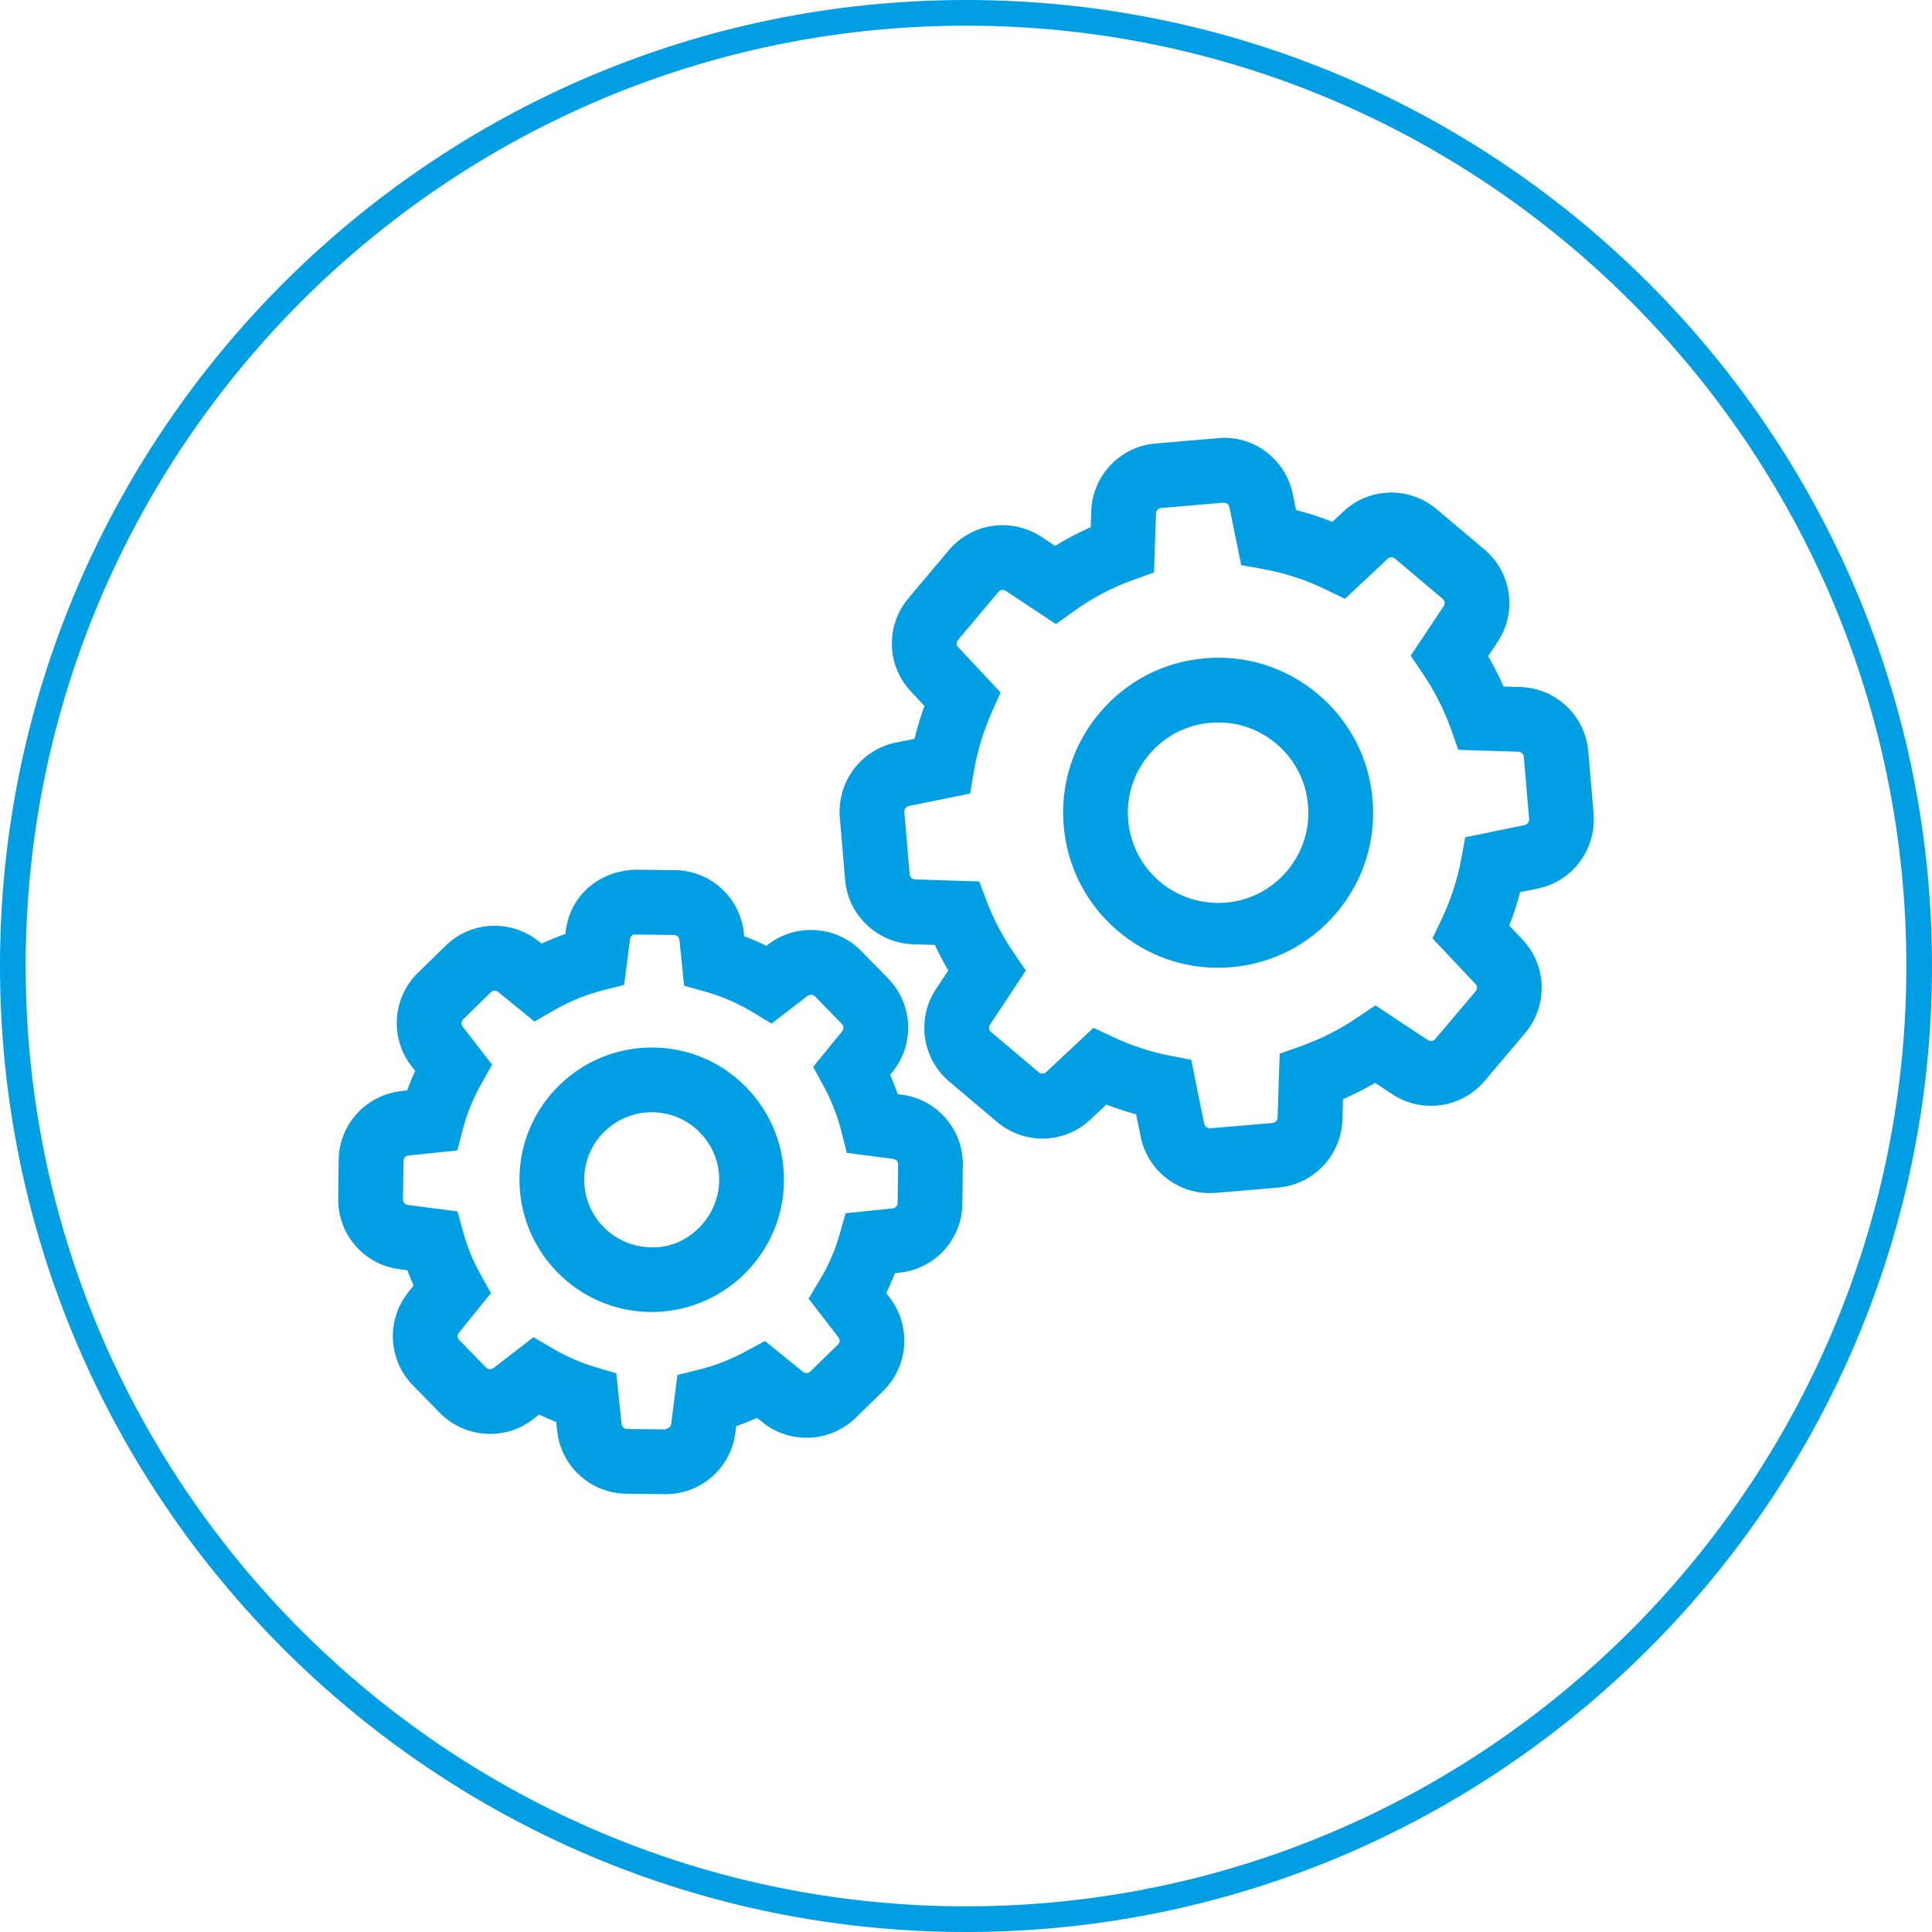 <?xml version="1.0" encoding="utf-8"?>
<!-- Generator: Adobe Illustrator 24.0.2, SVG Export Plug-In . SVG Version: 6.00 Build 0)  -->
<svg version="1.1" id="Слой_1" xmlns="http://www.w3.org/2000/svg" xmlns:xlink="http://www.w3.org/1999/xlink" x="0px" y="0px"
	 width="57px" height="57px" viewBox="0 0 57 57" enable-background="new 0 0 57 57" xml:space="preserve">
<path fill="#009FE3" d="M28.5,57C12.785,57,0,44.215,0,28.5S12.785,0,28.5,0S57,12.785,57,28.5S44.215,57,28.5,57z M28.5,0.757
	C13.202,0.757,0.757,13.202,0.757,28.5c0,15.297,12.446,27.743,27.744,27.743c15.297,0,27.743-12.446,27.743-27.743
	C56.243,13.202,43.798,0.757,28.5,0.757z"/>
<g>
	<path fill="#009FE3" d="M35.695,35.201c-0.985,0-1.845-0.692-2.041-1.665l-0.134-0.66c-0.297-0.08-0.591-0.176-0.88-0.287
		l-0.468,0.438c-0.764,0.724-1.949,0.755-2.757,0.072l-1.41-1.19c-0.803-0.679-0.97-1.852-0.391-2.729l0.363-0.548
		c-0.144-0.246-0.276-0.498-0.395-0.754l-0.647-0.02c-1.05-0.036-1.91-0.85-2.001-1.897l-0.157-1.845
		c-0.084-1.054,0.63-2.001,1.659-2.208l0.545-0.11c0.08-0.328,0.178-0.653,0.294-0.97l-0.398-0.425
		c-0.722-0.763-0.754-1.949-0.072-2.756l1.189-1.415c0.68-0.804,1.853-0.972,2.73-0.394l0.405,0.268
		c0.337-0.207,0.688-0.392,1.05-0.552l0.016-0.47c0.033-1.048,0.848-1.91,1.897-1.999l1.842-0.157
		c1.058-0.101,2.003,0.63,2.209,1.658l0.094,0.463c0.366,0.093,0.725,0.209,1.072,0.347l0.321-0.3
		c0.761-0.722,1.948-0.755,2.756-0.072l1.411,1.19c0.81,0.685,0.972,1.865,0.375,2.743l-0.267,0.403
		c0.168,0.289,0.32,0.588,0.455,0.895l0.498,0.015c1.048,0.032,1.91,0.846,2.001,1.897l0.157,1.845
		c0.084,1.052-0.63,1.999-1.659,2.206l-0.509,0.104c-0.088,0.332-0.194,0.662-0.319,0.986l0.39,0.414
		c0.724,0.765,0.756,1.951,0.075,2.759l-1.191,1.408c-0.678,0.804-1.849,0.972-2.729,0.392l-0.503-0.332
		c-0.306,0.177-0.623,0.337-0.947,0.48l-0.02,0.61c-0.033,1.048-0.849,1.91-1.898,1.999l-1.842,0.157
		C35.807,35.198,35.751,35.201,35.695,35.201z M32.26,30.325l0.587,0.274c0.542,0.255,1.103,0.438,1.667,0.546l0.63,0.121
		l0.383,1.889c0.016,0.084,0.098,0.132,0.179,0.134l1.835-0.157c0.084-0.007,0.15-0.075,0.152-0.159l0.062-1.887l0.614-0.216
		c0.596-0.213,1.161-0.498,1.679-0.85l0.529-0.358l1.55,1.024c0.072,0.046,0.162,0.033,0.218-0.032l1.191-1.408
		c0.053-0.063,0.052-0.157-0.005-0.215l-1.267-1.345l0.278-0.589c0.268-0.567,0.46-1.16,0.57-1.76l0.116-0.634l1.75-0.36
		c0.085-0.017,0.143-0.095,0.136-0.177l-0.156-1.837c-0.007-0.082-0.075-0.149-0.157-0.151l-1.776-0.056l-0.219-0.614
		c-0.204-0.576-0.483-1.124-0.826-1.632l-0.361-0.529l0.97-1.457c0.052-0.076,0.04-0.166-0.023-0.22l-1.41-1.19
		c-0.065-0.054-0.157-0.05-0.215,0.004l-1.261,1.182l-0.591-0.285c-0.572-0.278-1.188-0.477-1.832-0.593l-0.637-0.116l-0.348-1.708
		c-0.016-0.082-0.072-0.129-0.181-0.134l-1.835,0.157c-0.084,0.007-0.149,0.075-0.151,0.159l-0.059,1.744l-0.611,0.218
		c-0.623,0.224-1.211,0.532-1.747,0.92l-0.535,0.384l-1.482-0.981c-0.069-0.046-0.161-0.033-0.216,0.032l-1.189,1.415
		c-0.055,0.065-0.053,0.159,0.003,0.216l1.251,1.335l-0.258,0.578c-0.25,0.561-0.429,1.154-0.532,1.76l-0.109,0.645l-1.806,0.367
		c-0.083,0.017-0.141,0.095-0.134,0.181l0.156,1.835c0.007,0.082,0.076,0.149,0.16,0.151l1.892,0.059l0.226,0.595
		c0.199,0.52,0.464,1.028,0.789,1.505l0.36,0.529l-1.057,1.597c-0.046,0.069-0.033,0.163,0.031,0.216l1.409,1.19
		c0.065,0.054,0.157,0.05,0.215-0.004L32.26,30.325z M35.929,28.552c-1.075,0-2.107-0.377-2.94-1.08
		c-0.935-0.789-1.505-1.895-1.606-3.111c-0.104-1.212,0.272-2.397,1.061-3.331c0.789-0.936,1.894-1.507,3.111-1.607
		c1.208-0.108,2.397,0.272,3.333,1.061c0.935,0.789,1.506,1.893,1.607,3.111c0.104,1.212-0.272,2.398-1.062,3.333
		c-0.789,0.936-1.894,1.507-3.11,1.607C36.191,28.546,36.06,28.552,35.929,28.552z M35.947,21.315c-0.076,0-0.154,0.004-0.231,0.009
		c-0.711,0.059-1.353,0.392-1.813,0.936c-0.459,0.545-0.679,1.233-0.618,1.94c0.059,0.711,0.392,1.352,0.935,1.813
		c0.545,0.459,1.238,0.672,1.941,0.619h0.002c0.707-0.059,1.349-0.392,1.809-0.936c0.46-0.545,0.68-1.235,0.619-1.941
		c-0.059-0.711-0.392-1.352-0.936-1.813C37.172,21.534,36.573,21.315,35.947,21.315z"/>
	<path fill="#009FE3" d="M19.641,44.082c-0.011,0-0.023,0-0.035,0l-1.128-0.013c-1.055-0.011-1.932-0.811-2.041-1.861l-0.026-0.252
		c-0.17-0.067-0.339-0.142-0.506-0.222l-0.178,0.138c-0.831,0.645-2.016,0.559-2.753-0.189L12.18,40.87
		c-0.734-0.75-0.789-1.934-0.128-2.753l0.151-0.189c-0.066-0.149-0.128-0.3-0.185-0.453l-0.233-0.03
		c-1.044-0.132-1.823-1.027-1.807-2.085l0.014-1.13c0.008-1.052,0.807-1.93,1.858-2.041l0.161-0.017
		c0.071-0.194,0.15-0.386,0.238-0.575l-0.109-0.142c-0.644-0.832-0.563-2.014,0.189-2.753l0.816-0.797
		c0.749-0.737,1.933-0.791,2.755-0.127l0.078,0.062c0.229-0.106,0.464-0.203,0.702-0.285l0.011-0.089
		c0.131-1.046,0.978-1.783,2.087-1.807l1.128,0.013c1.053,0.007,1.932,0.807,2.041,1.861l0.008,0.088
		c0.222,0.084,0.44,0.179,0.655,0.284l0.049-0.037c0.831-0.642,2.013-0.558,2.751,0.19l0.794,0.813
		c0.734,0.75,0.789,1.934,0.128,2.753l-0.069,0.086c0.081,0.186,0.157,0.379,0.223,0.571l0.114,0.015
		c1.044,0.132,1.823,1.028,1.807,2.085l-0.014,1.13c-0.008,1.054-0.809,1.932-1.861,2.038l-0.131,0.015
		c-0.076,0.199-0.161,0.395-0.255,0.589l0.101,0.129c0.643,0.833,0.561,2.018-0.19,2.755l-0.811,0.793
		c-0.754,0.731-1.938,0.789-2.755,0.127l-0.154-0.123c-0.202,0.088-0.408,0.17-0.617,0.241l-0.025,0.198
		C21.563,43.31,20.683,44.082,19.641,44.082z M15.74,39.451l0.557,0.328c0.404,0.239,0.832,0.425,1.271,0.556l0.614,0.181
		l0.156,1.496c0.009,0.084,0.078,0.147,0.161,0.147l1.135,0.013c0.072-0.046,0.155-0.058,0.165-0.14l0.186-1.466l0.635-0.157
		c0.477-0.118,0.944-0.3,1.385-0.541l0.561-0.304l1.123,0.908c0.066,0.054,0.157,0.05,0.221-0.009l0.809-0.791
		c0.062-0.062,0.068-0.153,0.014-0.222l-0.878-1.137l0.336-0.559c0.254-0.421,0.448-0.871,0.581-1.337l0.176-0.623l1.388-0.142
		c0.083-0.009,0.146-0.076,0.147-0.159l0.014-1.137c0.001-0.084-0.059-0.155-0.141-0.164l-1.372-0.18l-0.16-0.628
		c-0.12-0.472-0.297-0.923-0.527-1.345l-0.307-0.563l0.857-1.052c0.052-0.065,0.049-0.157-0.009-0.216l-0.793-0.811
		c-0.058-0.057-0.15-0.063-0.222-0.014l-1.06,0.815l-0.558-0.337c-0.441-0.265-0.91-0.468-1.394-0.604l-0.627-0.176l-0.138-1.35
		c-0.008-0.08-0.078-0.146-0.157-0.146l-1.137-0.013c-0.075-0.03-0.155,0.058-0.165,0.14l-0.174,1.345l-0.627,0.16
		c-0.504,0.129-0.991,0.328-1.446,0.591l-0.572,0.33l-1.071-0.873c-0.065-0.056-0.155-0.052-0.215,0.009l-0.816,0.797
		c-0.061,0.059-0.067,0.151-0.016,0.218l0.868,1.123l-0.311,0.552c-0.246,0.434-0.43,0.884-0.548,1.337l-0.168,0.641l-1.441,0.147
		c-0.084,0.009-0.147,0.078-0.147,0.16l-0.014,1.137c-0.001,0.084,0.061,0.155,0.141,0.164l1.468,0.19l0.168,0.614
		c0.118,0.431,0.286,0.845,0.503,1.231l0.315,0.565l-0.944,1.166c-0.053,0.067-0.052,0.159,0.007,0.218l0.793,0.811
		c0.059,0.062,0.152,0.067,0.222,0.015L15.74,39.451z M19.223,38.708c-0.013,0-0.027,0-0.041,0c-2.149-0.024-3.879-1.796-3.856-3.95
		c0.024-2.133,1.772-3.853,3.903-3.853c0.015,0,0.03,0,0.045,0l0,0c1.039,0.011,2.012,0.427,2.74,1.171
		c0.73,0.746,1.127,1.733,1.114,2.777C23.106,36.987,21.358,38.708,19.223,38.708z M19.229,32.815c-1.089,0-1.982,0.876-1.994,1.966
		c-0.012,1.1,0.871,2.005,1.968,2.018c1.055,0.052,2.004-0.873,2.016-1.968c0.007-0.533-0.196-1.037-0.57-1.419
		c-0.371-0.379-0.867-0.591-1.396-0.597l0,0C19.245,32.815,19.238,32.815,19.229,32.815z"/>
</g>
</svg>
